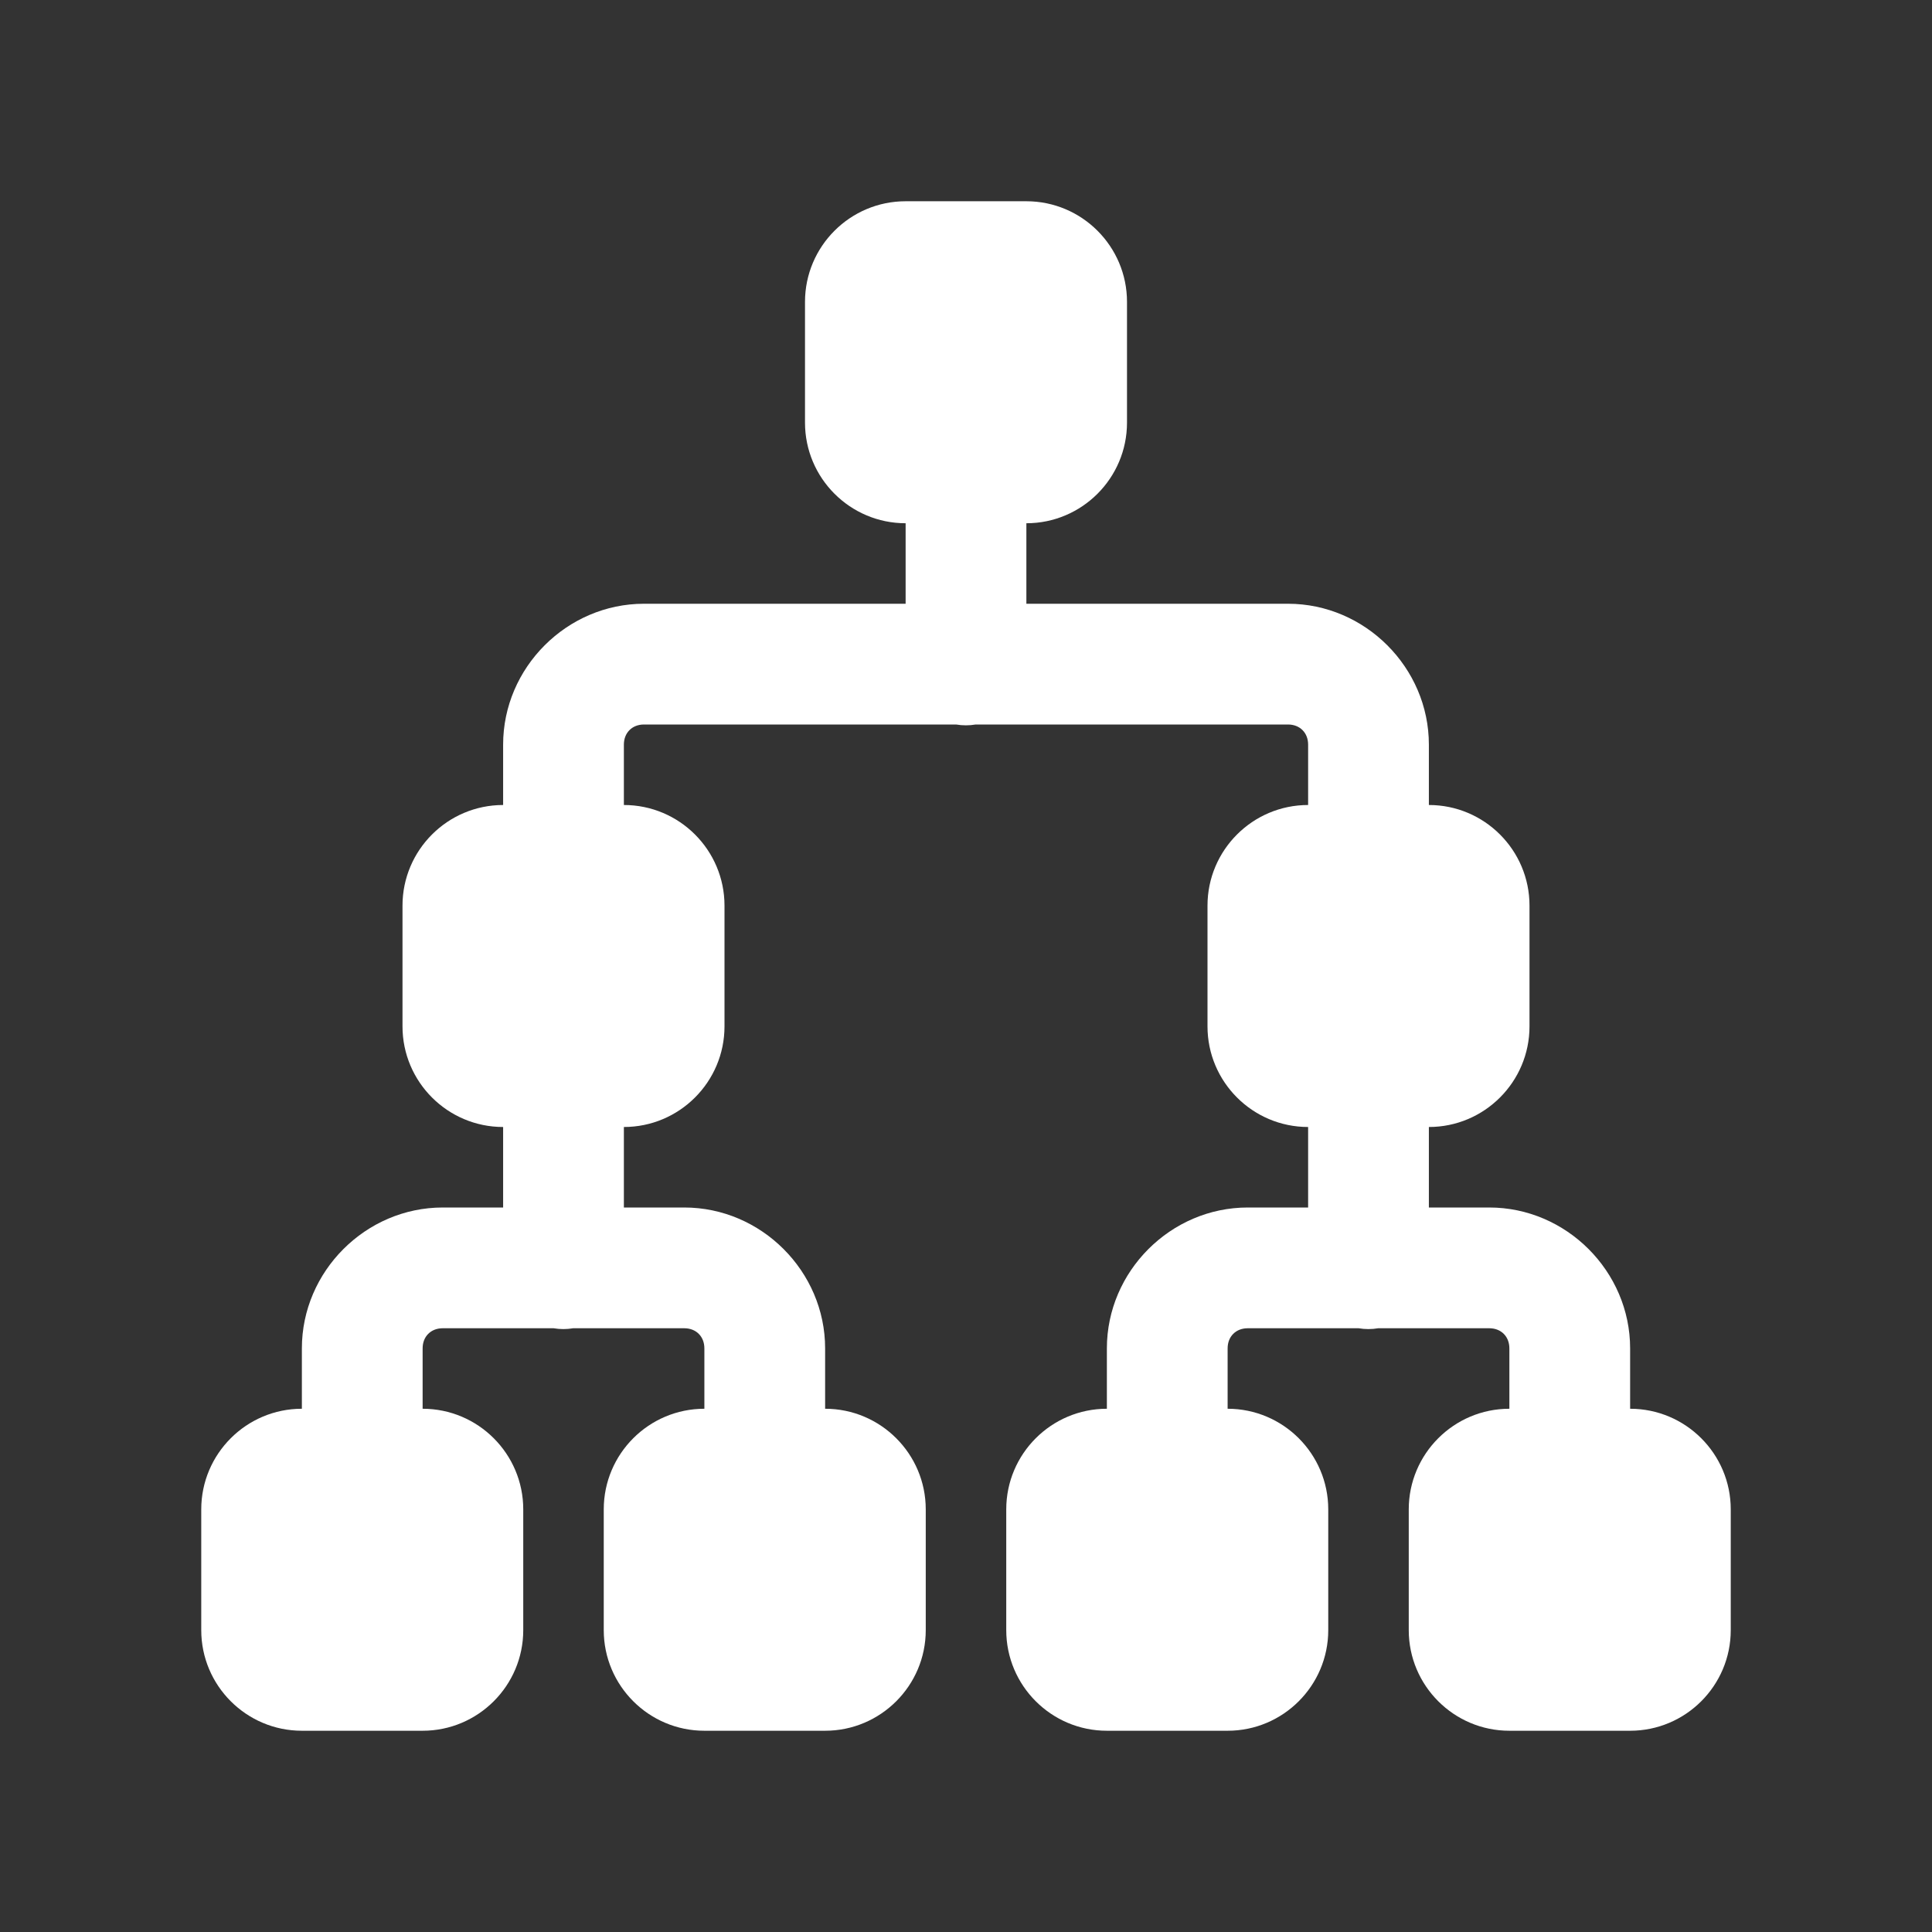 <?xml version="1.0" encoding="UTF-8"?>
<svg xmlns="http://www.w3.org/2000/svg" xmlns:xlink="http://www.w3.org/1999/xlink" viewBox="0 0 96 96" width="96px" height="96px">
<rect x="0" y="0" width="96" height="96" fill="#333333" stroke="none"/>
<g id="surface54680283">
<path style=" stroke:none;fill-rule:nonzero;fill:rgb(100%,100%,100%);fill-opacity:1;" d="M 45 10 C 42.242 10 40 12.242 40 15 L 40 21 C 40 23.758 42.242 26 45 26 L 45 30 L 32 30 C 28.172 30 25 33.172 25 37 L 25 40 C 22.242 40 20 42.242 20 45 L 20 51 C 20 53.758 22.242 56 25 56 L 25 60 L 22 60 C 18.172 60 15 63.172 15 67 L 15 70 C 12.242 70 10 72.242 10 75 L 10 81 C 10 83.758 12.242 86 15 86 L 21 86 C 23.758 86 26 83.758 26 81 L 26 75 C 26 72.242 23.758 70 21 70 L 21 67 C 21 66.41 21.41 66 22 66 L 27.508 66 C 27.828 66.055 28.16 66.055 28.48 66 L 34 66 C 34.59 66 35 66.41 35 67 L 35 70 C 32.242 70 30 72.242 30 75 L 30 81 C 30 83.758 32.242 86 35 86 L 41 86 C 43.758 86 46 83.758 46 81 L 46 75 C 46 72.242 43.758 70 41 70 L 41 67 C 41 63.172 37.828 60 34 60 L 31 60 L 31 56 C 33.758 56 36 53.758 36 51 L 36 45 C 36 42.242 33.758 40 31 40 L 31 37 C 31 36.41 31.41 36 32 36 L 47.508 36 C 47.828 36.055 48.16 36.055 48.48 36 L 64 36 C 64.59 36 65 36.41 65 37 L 65 40 C 62.242 40 60 42.242 60 45 L 60 51 C 60 53.758 62.242 56 65 56 L 65 60 L 62 60 C 58.172 60 55 63.172 55 67 L 55 70 C 52.242 70 50 72.242 50 75 L 50 81 C 50 83.758 52.242 86 55 86 L 61 86 C 63.758 86 66 83.758 66 81 L 66 75 C 66 72.242 63.758 70 61 70 L 61 67 C 61 66.41 61.41 66 62 66 L 67.508 66 C 67.828 66.055 68.16 66.055 68.48 66 L 74 66 C 74.59 66 75 66.41 75 67 L 75 70 C 72.242 70 70 72.242 70 75 L 70 81 C 70 83.758 72.242 86 75 86 L 81 86 C 83.758 86 86 83.758 86 81 L 86 75 C 86 72.242 83.758 70 81 70 L 81 67 C 81 63.172 77.828 60 74 60 L 71 60 L 71 56 C 73.758 56 76 53.758 76 51 L 76 45 C 76 42.242 73.758 40 71 40 L 71 37 C 71 33.172 67.828 30 64 30 L 51 30 L 51 26 C 53.758 26 56 23.758 56 21 L 56 15 C 56 12.242 53.758 10 51 10 Z M 45 10 "/>
</g>
</svg>
